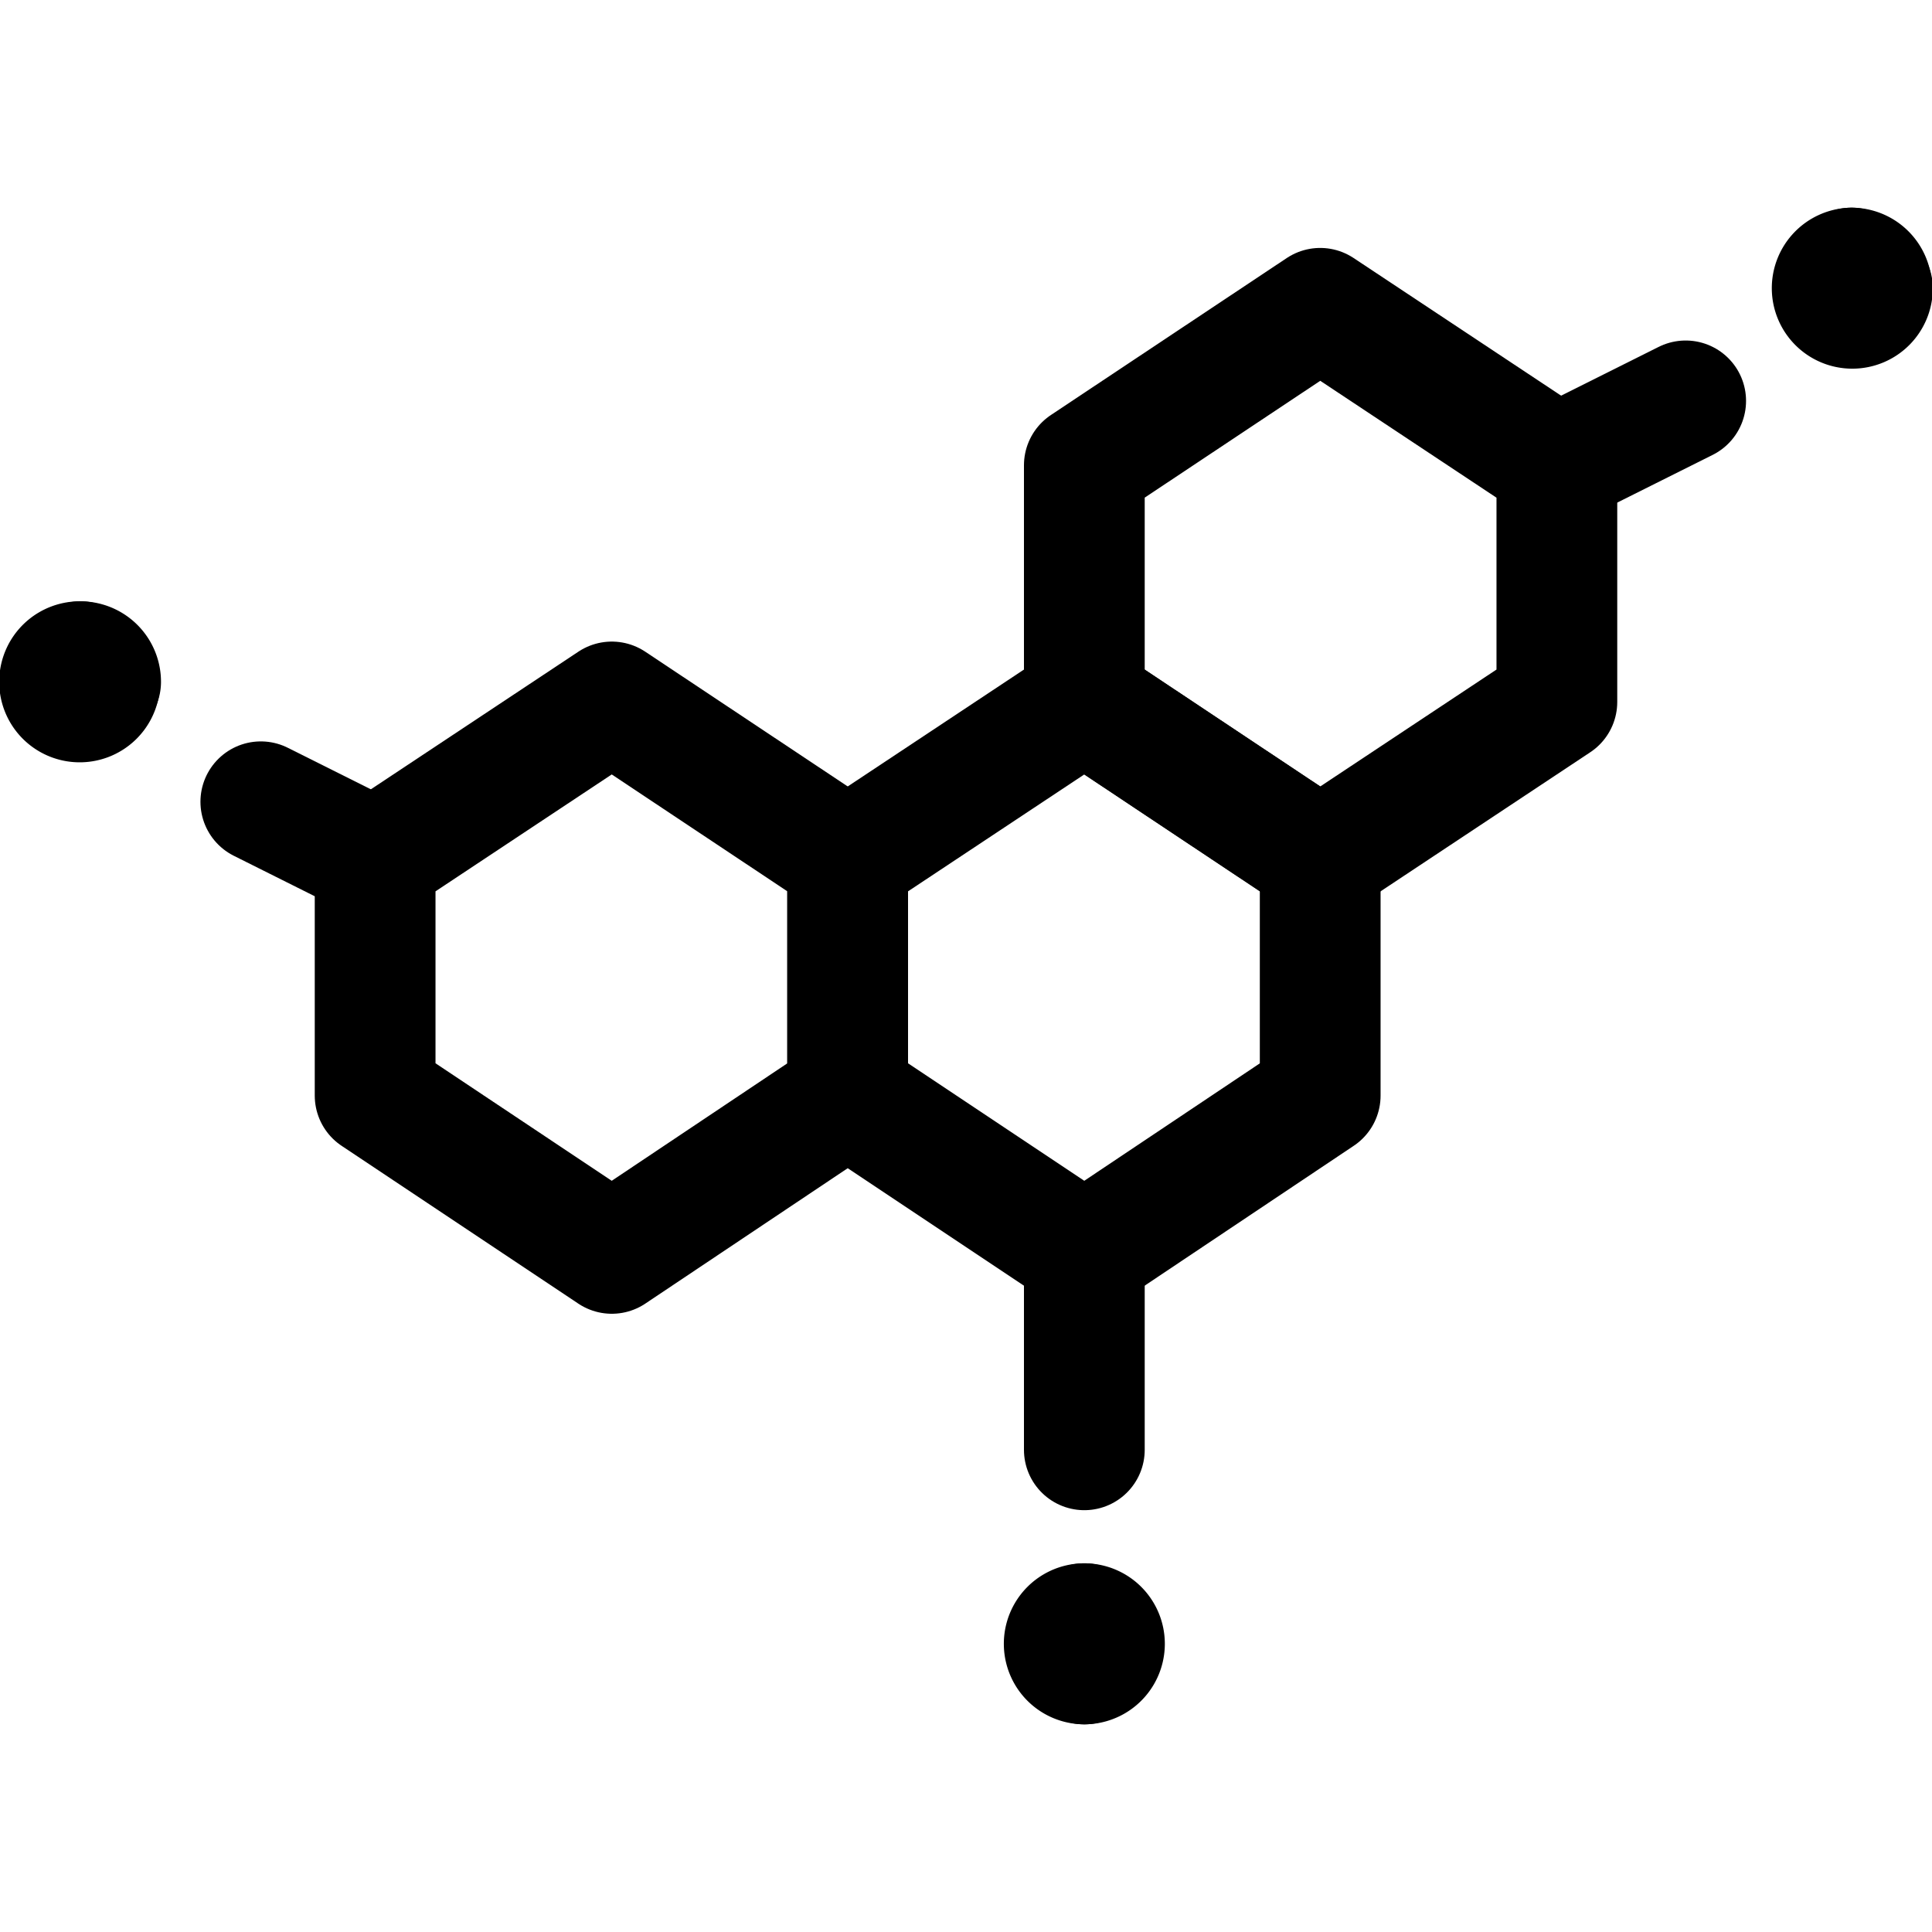 <svg id="Regular" xmlns="http://www.w3.org/2000/svg" viewBox="0 0 24 24"><defs><style>.cls-1{fill:none;stroke:#000;stroke-linecap:round;stroke-linejoin:round;stroke-width:1.5px;}</style></defs><title>social-media-iwiw-1</title><polygon class="cls-1" points="7.6 15.57 10.53 13.61 10.53 10.67 7.6 8.72 4.66 10.67 4.66 13.61 7.6 15.57"/><line class="cls-1" x1="4.66" y1="10.67" x2="3.24" y2="9.96"/><line class="cls-1" x1="13.47" y1="18.01" x2="13.47" y2="15.57"/><polygon class="cls-1" points="13.47 15.57 16.4 13.61 16.4 10.67 13.47 8.72 10.53 10.67 10.53 13.61 13.47 15.57"/><polygon class="cls-1" points="16.4 10.67 19.34 8.72 19.34 5.78 16.4 3.83 13.47 5.78 13.47 8.72 16.4 10.67"/><line class="cls-1" x1="20.94" y1="4.98" x2="19.34" y2="5.78"/><path class="cls-1" d="M13.47,20.67a.25.25,0,0,1,0-.5"/><path class="cls-1" d="M13.47,20.17a.25.25,0,0,1,0,.5"/><path class="cls-1" d="M1.24,8.47A.25.25,0,1,1,1,8.22"/><path class="cls-1" d="M1,8.22a.25.25,0,0,1,.25.25"/><path class="cls-1" d="M23.26,3.58A.25.25,0,1,1,23,3.33"/><path class="cls-1" d="M23,3.33a.25.25,0,0,1,.25.25"/></svg>